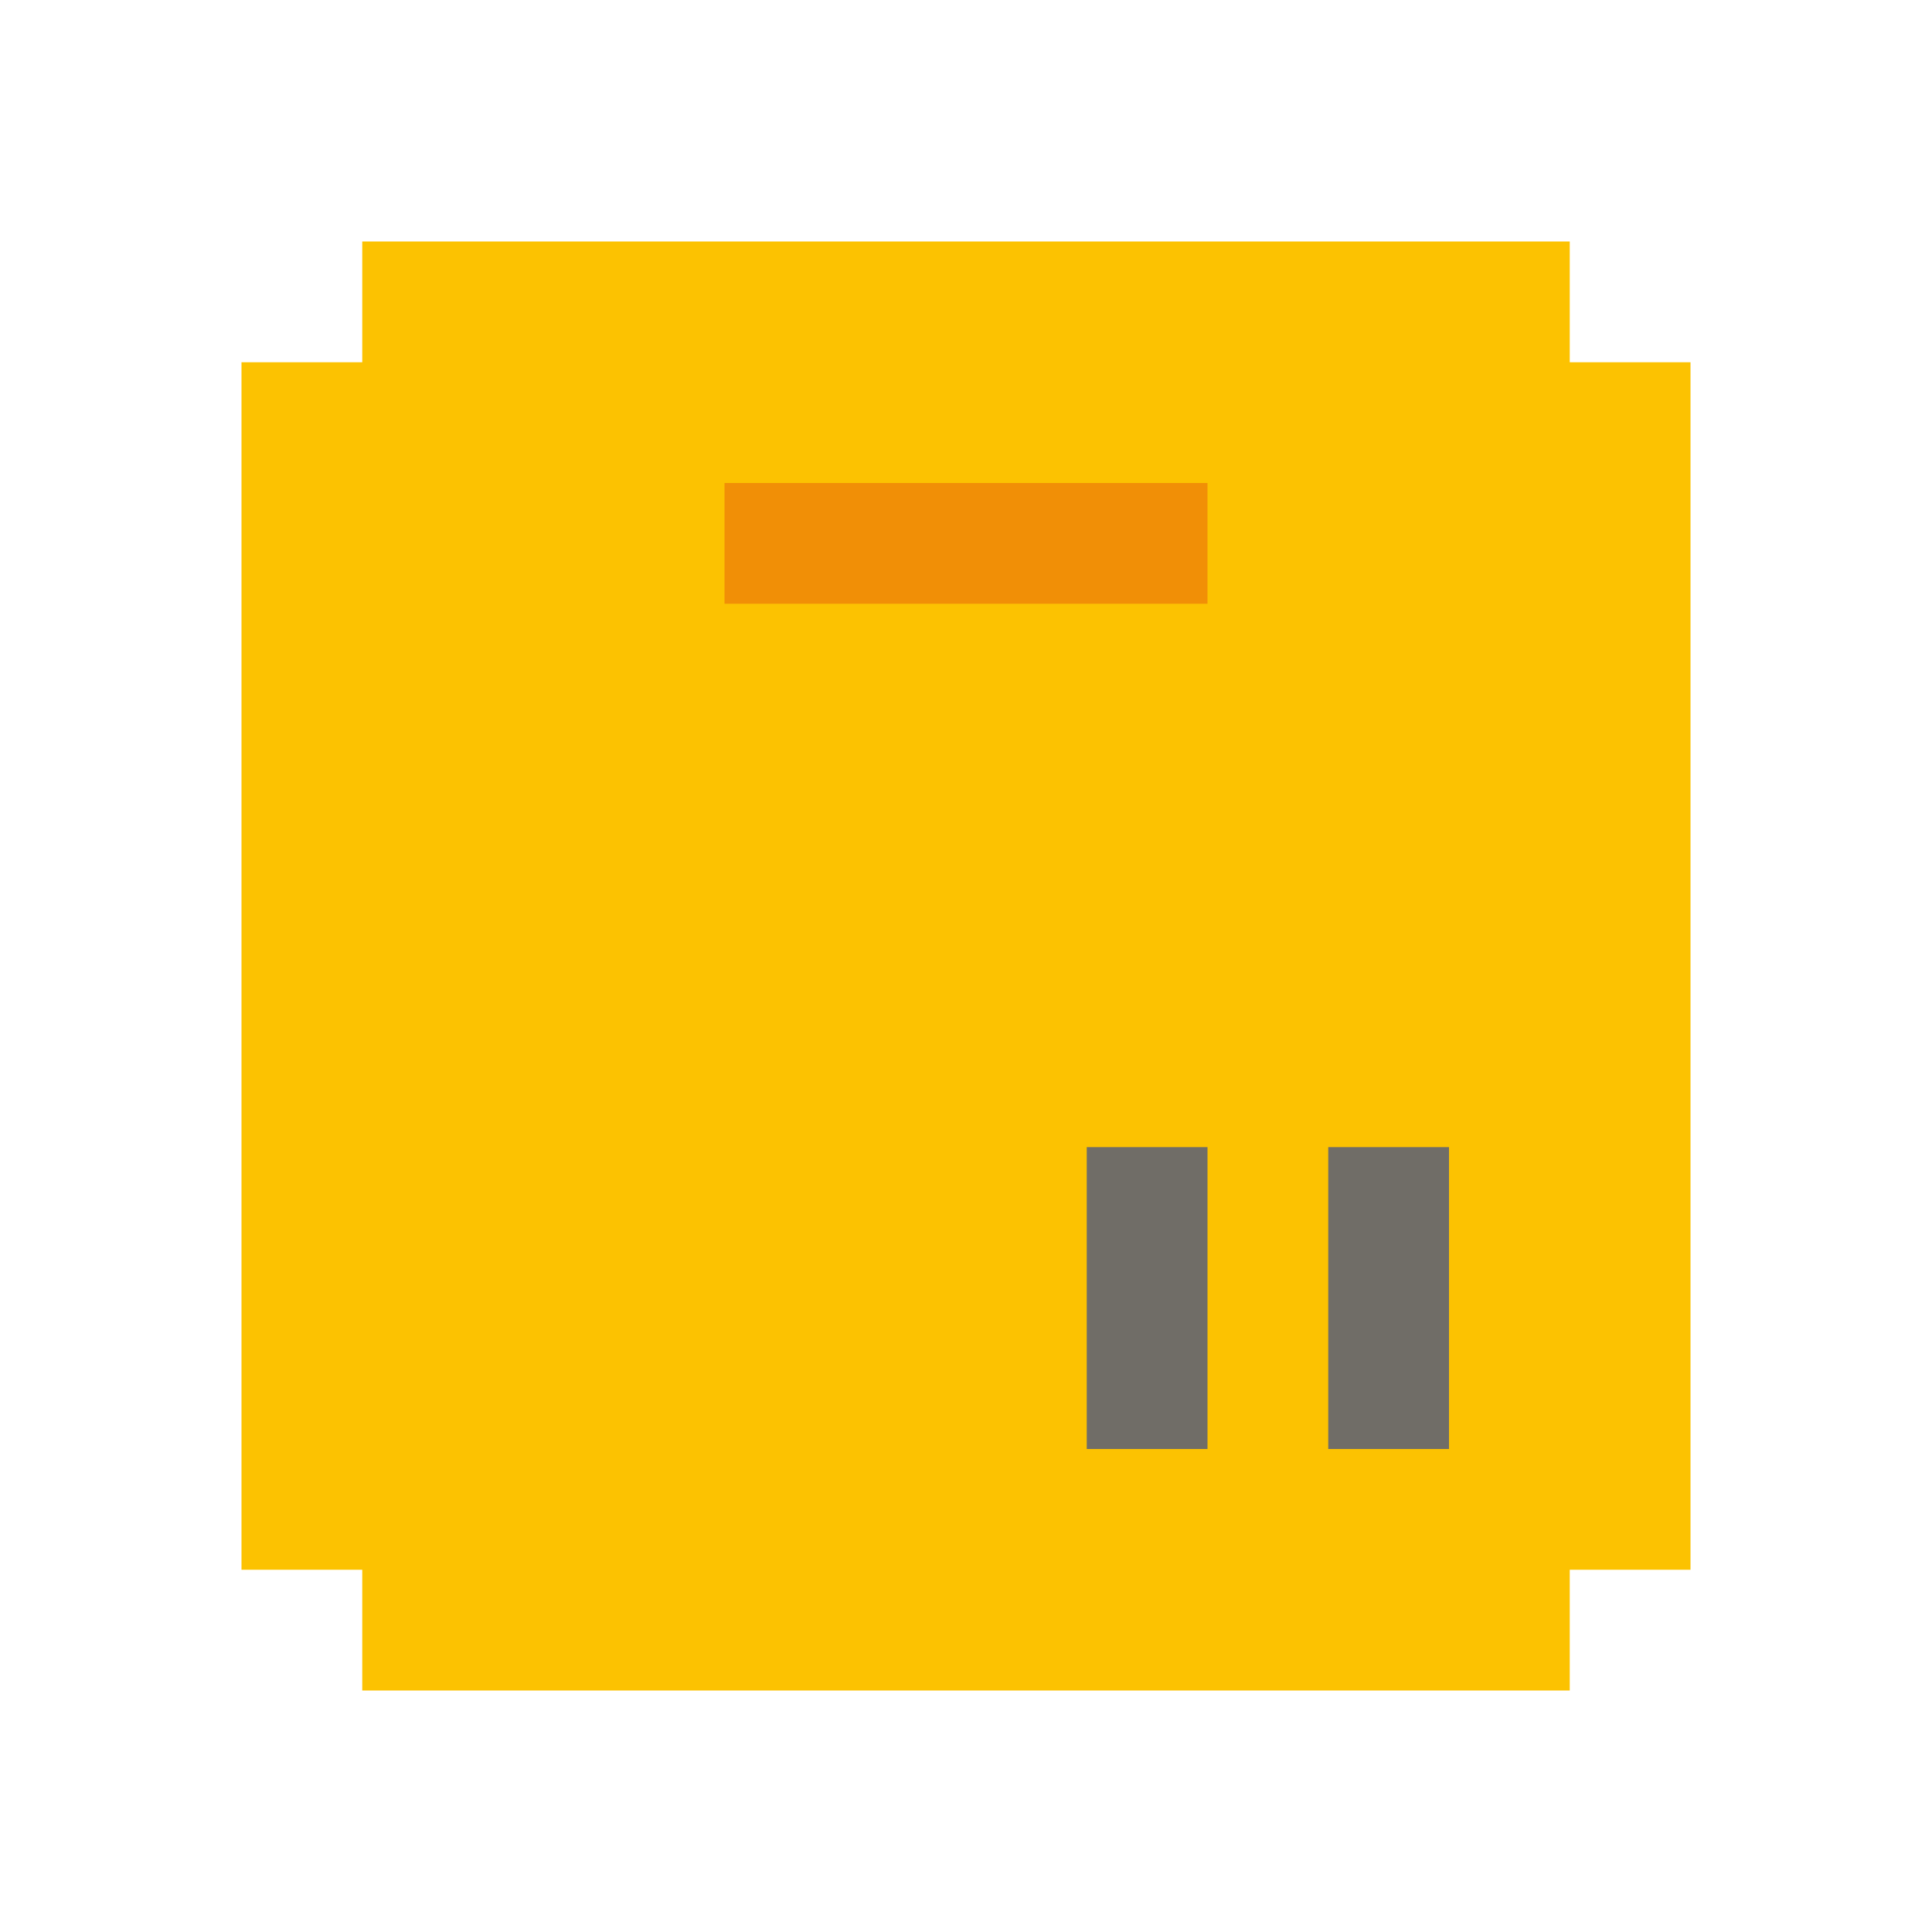 <svg xmlns="http://www.w3.org/2000/svg" x="0px" y="0px" width="128" height="128" viewBox="0 0 32 32">
    <polygon fill="#fcc201" points="26,6 26,4 6,4 6,6 4,6 4,26 6,26 6,28 26,28 26,26 28,26 28,6"></polygon>
    <rect width="8" height="2" x="12" y="8" fill="#f18f06"></rect>
    <rect width="2" height="5" x="18" y="19" fill="#706d67"></rect>
    <rect width="2" height="5" x="22" y="19" fill="#706d67"></rect>
</svg>
